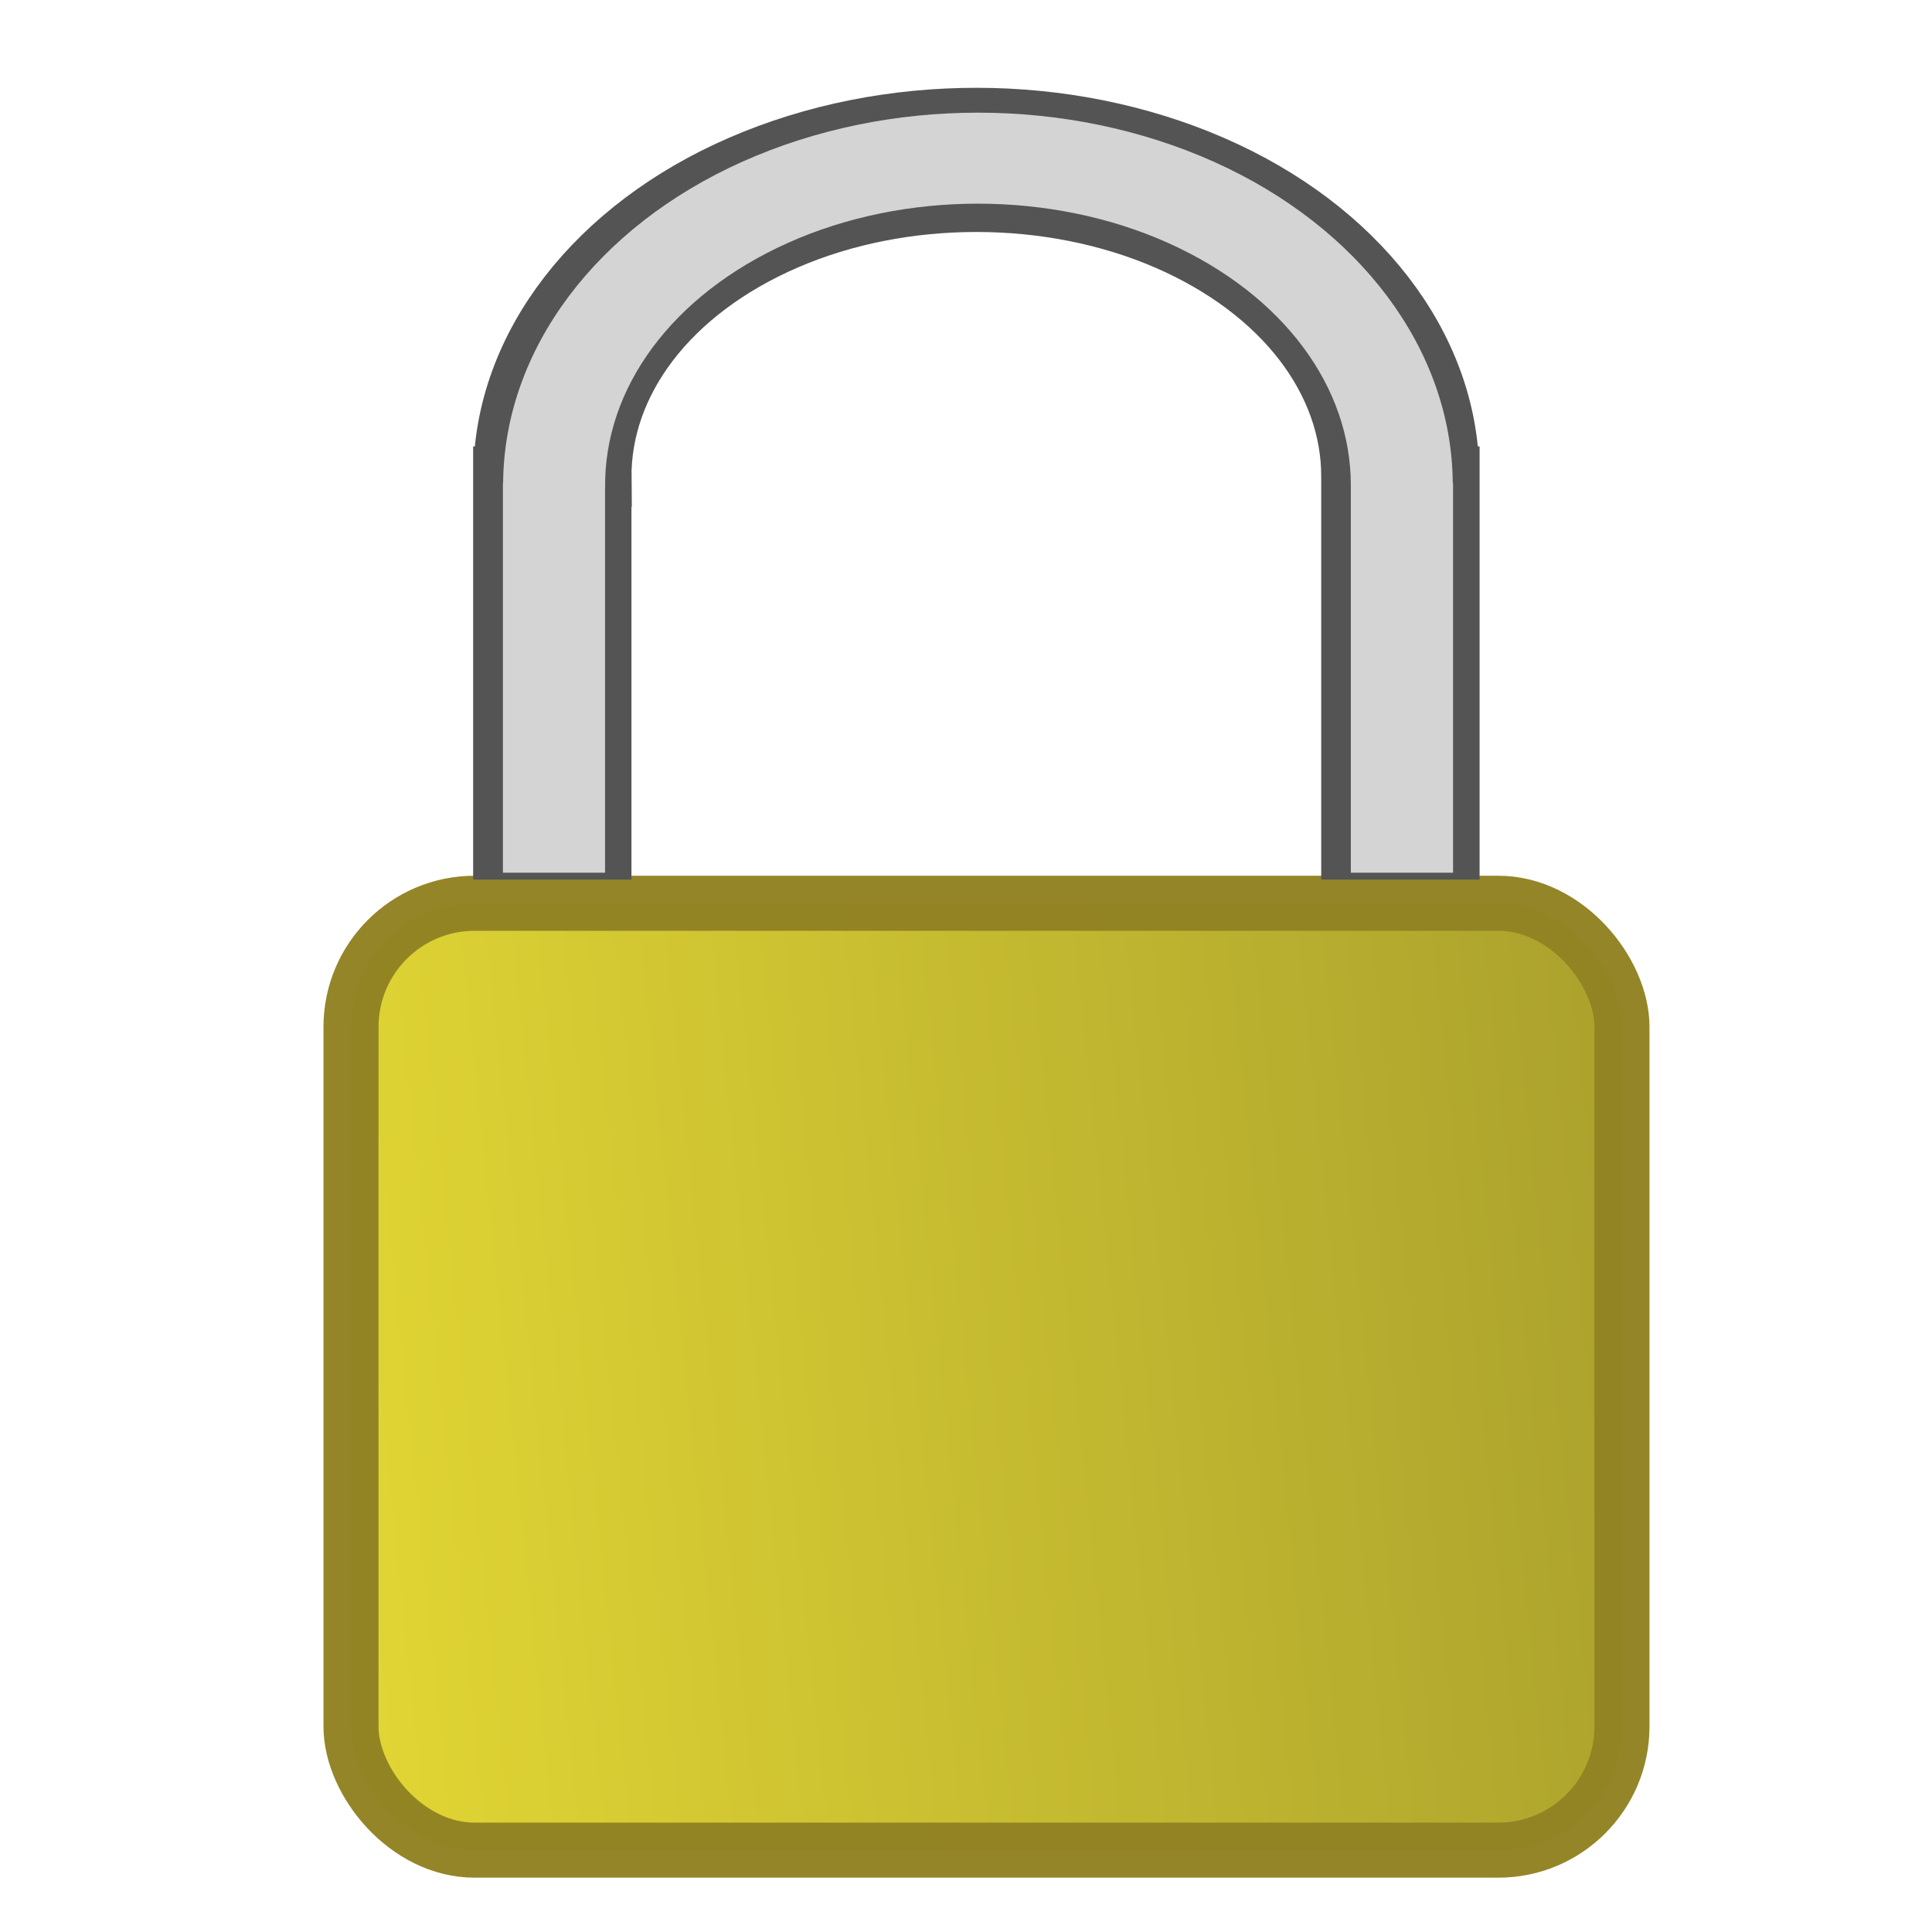 <?xml version="1.0" encoding="UTF-8" standalone="no"?>
<!-- Created with Inkscape (http://www.inkscape.org/) -->

<svg
   width="100"
   height="100"
   viewBox="0 0 26.458 26.458"
   version="1.1"
   id="svg699"
   inkscape:version="1.3.2 (091e20ef0f, 2023-11-25, custom)"
   sodipodi:docname="padlock.svg"
   xml:space="preserve"
   inkscape:export-filename="transfering_black.png"
   inkscape:export-xdpi="30.719999"
   inkscape:export-ydpi="30.719999"
   xmlns:inkscape="http://www.inkscape.org/namespaces/inkscape"
   xmlns:sodipodi="http://sodipodi.sourceforge.net/DTD/sodipodi-0.dtd"
   xmlns:xlink="http://www.w3.org/1999/xlink"
   xmlns="http://www.w3.org/2000/svg"
   xmlns:svg="http://www.w3.org/2000/svg"><sodipodi:namedview
     id="namedview701"
     pagecolor="#ffffff"
     bordercolor="#000000"
     borderopacity="0.25"
     inkscape:showpageshadow="2"
     inkscape:pageopacity="0.0"
     inkscape:pagecheckerboard="0"
     inkscape:deskcolor="#d1d1d1"
     inkscape:document-units="mm"
     showgrid="false"
     showguides="false"
     inkscape:zoom="5.6568543"
     inkscape:cx="41.012193"
     inkscape:cy="16.440233"
     inkscape:window-width="2560"
     inkscape:window-height="1412"
     inkscape:window-x="0"
     inkscape:window-y="0"
     inkscape:window-maximized="1"
     inkscape:current-layer="layer1"
     inkscape:lockguides="false"><sodipodi:guide
       position="13.229,23.812"
       orientation="0,1"
       id="guide10631"
       inkscape:locked="false"
       inkscape:label=""
       inkscape:color="rgb(0,134,229)" /><sodipodi:guide
       position="23.812,13.229"
       orientation="-1,0"
       id="guide10641"
       inkscape:locked="false"
       inkscape:label=""
       inkscape:color="rgb(0,134,229)" /><sodipodi:guide
       position="13.229,2.646"
       orientation="0,1"
       id="guide10643"
       inkscape:locked="false"
       inkscape:label=""
       inkscape:color="rgb(0,134,229)" /><sodipodi:guide
       position="2.646,13.229"
       orientation="-1,0"
       id="guide10645"
       inkscape:locked="false"
       inkscape:label=""
       inkscape:color="rgb(0,134,229)" /><sodipodi:guide
       position="13.229,13.229"
       orientation="0,1"
       id="guide10705"
       inkscape:locked="false"
       inkscape:label=""
       inkscape:color="rgb(78,154,6)" /><sodipodi:guide
       position="13.229,6.098"
       orientation="-1,0"
       id="guide10707"
       inkscape:locked="false"
       inkscape:label=""
       inkscape:color="rgb(78,154,6)" /><sodipodi:guide
       position="17.271,10.629"
       orientation="0.707,-0.707"
       id="guide10709"
       inkscape:locked="false"
       inkscape:label=""
       inkscape:color="rgb(0,134,229)" /><sodipodi:guide
       position="13.229,13.229"
       orientation="-0.707,-0.707"
       id="guide10711"
       inkscape:locked="false"
       inkscape:label=""
       inkscape:color="rgb(0,134,229)" /><sodipodi:guide
       position="13.229,22.49"
       orientation="0,1"
       id="guide11277"
       inkscape:locked="false"
       inkscape:label=""
       inkscape:color="rgb(0,134,229)" /><sodipodi:guide
       position="3.969,13.229"
       orientation="-1,0"
       id="guide12005"
       inkscape:locked="false"
       inkscape:label=""
       inkscape:color="rgb(0,134,229)" /><sodipodi:guide
       position="13.229,3.969"
       orientation="0,1"
       id="guide14185"
       inkscape:locked="false"
       inkscape:label=""
       inkscape:color="rgb(0,134,229)" /><sodipodi:guide
       position="22.4,14.523"
       orientation="-1,0"
       id="guide14187"
       inkscape:locked="false"
       inkscape:label=""
       inkscape:color="rgb(0,134,229)" /><sodipodi:guide
       position="39.495,5.018"
       orientation="0,1"
       id="guide21375"
       inkscape:locked="false"
       inkscape:label=""
       inkscape:color="rgb(0,134,229)" /><sodipodi:guide
       position="17.784,8.674"
       orientation="0,1"
       id="guide22047"
       inkscape:locked="false"
       inkscape:label=""
       inkscape:color="rgb(0,134,229)" /><sodipodi:guide
       position="13.229,21.167"
       orientation="0,1"
       id="guide22049"
       inkscape:locked="false"
       inkscape:label=""
       inkscape:color="rgb(0,134,229)" /><sodipodi:guide
       position="5.292,13.229"
       orientation="-1,0"
       id="guide22051"
       inkscape:locked="false"
       inkscape:label=""
       inkscape:color="rgb(0,134,229)" /><sodipodi:guide
       position="21.167,13.229"
       orientation="-1,0"
       id="guide22053"
       inkscape:locked="false"
       inkscape:label=""
       inkscape:color="rgb(0,134,229)" /><sodipodi:guide
       position="25.879,5.018"
       orientation="-0.707,-0.707"
       id="guide7550"
       inkscape:locked="false" /><sodipodi:guide
       position="13.229,2.001"
       orientation="0,-1"
       id="guide12036"
       inkscape:locked="false" /><sodipodi:guide
       position="0.047,30.808"
       orientation="0,-1"
       id="guide454"
       inkscape:locked="false" /></sodipodi:namedview><defs
     id="defs696"><linearGradient
       id="linearGradient3"
       inkscape:collect="always"><stop
         style="stop-color:#ece035;stop-opacity:1;"
         offset="0"
         id="stop3" /><stop
         style="stop-color:#8f872a;stop-opacity:1;"
         offset="1"
         id="stop4" /></linearGradient><inkscape:path-effect
       effect="spiro"
       id="path-effect8894"
       is_visible="true"
       lpeversion="1" /><inkscape:path-effect
       effect="spiro"
       id="path-effect22164"
       is_visible="true"
       lpeversion="1" /><inkscape:path-effect
       effect="bspline"
       id="path-effect22045"
       is_visible="true"
       lpeversion="1"
       weight="33.333"
       steps="2"
       helper_size="0"
       apply_no_weight="true"
       apply_with_weight="true"
       only_selected="false" /><inkscape:path-effect
       effect="bspline"
       id="path-effect22041"
       is_visible="true"
       lpeversion="1"
       weight="33.333"
       steps="2"
       helper_size="0"
       apply_no_weight="true"
       apply_with_weight="true"
       only_selected="false" /><inkscape:path-effect
       effect="spiro"
       id="path-effect22017"
       is_visible="true"
       lpeversion="1" /><inkscape:path-effect
       effect="spiro"
       id="path-effect22013"
       is_visible="true"
       lpeversion="1" /><inkscape:path-effect
       effect="spiro"
       id="path-effect22005"
       is_visible="true"
       lpeversion="1" /><linearGradient
       id="linearGradient11273"
       inkscape:swatch="solid"><stop
         style="stop-color:#ff00cf;stop-opacity:0.612;"
         offset="0"
         id="stop11271" /></linearGradient><linearGradient
       id="linearGradient1606"
       inkscape:swatch="solid"><stop
         style="stop-color:#000000;stop-opacity:1;"
         offset="0"
         id="stop1604" /></linearGradient><inkscape:path-effect
       effect="spiro"
       id="path-effect8894-4"
       is_visible="true"
       lpeversion="1" /><inkscape:path-effect
       effect="spiro"
       id="path-effect22164-3"
       is_visible="true"
       lpeversion="1" /><inkscape:path-effect
       effect="bspline"
       id="path-effect22045-0"
       is_visible="true"
       lpeversion="1"
       weight="33.333"
       steps="2"
       helper_size="0"
       apply_no_weight="true"
       apply_with_weight="true"
       only_selected="false" /><inkscape:path-effect
       effect="bspline"
       id="path-effect22041-7"
       is_visible="true"
       lpeversion="1"
       weight="33.333"
       steps="2"
       helper_size="0"
       apply_no_weight="true"
       apply_with_weight="true"
       only_selected="false" /><inkscape:path-effect
       effect="spiro"
       id="path-effect22017-8"
       is_visible="true"
       lpeversion="1" /><inkscape:path-effect
       effect="spiro"
       id="path-effect22013-6"
       is_visible="true"
       lpeversion="1" /><inkscape:path-effect
       effect="spiro"
       id="path-effect22005-8"
       is_visible="true"
       lpeversion="1" /><linearGradient
       inkscape:collect="always"
       xlink:href="#linearGradient3"
       id="linearGradient4"
       x1="4.715"
       y1="16.717"
       x2="24.413"
       y2="14.529"
       gradientUnits="userSpaceOnUse"
       gradientTransform="matrix(1.563,0,0,1.683,-6.314,-6.813)" /></defs><g
     inkscape:label="Layer 1"
     inkscape:groupmode="layer"
     id="layer1"><rect
       style="fill:url(#linearGradient4);fill-opacity:1;stroke:#928323;stroke-width:0.754;stroke-dasharray:none;stroke-opacity:0.973"
       id="rect925"
       width="17.405"
       height="12.967"
       x="4.807"
       y="12.37"
       ry="1.693" /><path
       id="path3"
       style="fill:#545454;stroke:#545454;stroke-width:0.769;stroke-dasharray:none"
       d="M 13.375,1.587 C 12.261,1.586 11.146,1.802 10.14,2.238 8.154,3.099 6.879,4.72 6.867,6.498 h -0.003 v 5.163 h 1.399 V 6.556 h 5.18e-4 C 8.248,5.245 9.172,4.004 10.771,3.311 c 1.599,-0.693 3.61,-0.691 5.207,0.003 1.584,0.689 2.503,1.915 2.5,3.214 v 5.133 h 1.4 V 6.498 h -0.004 C 19.862,4.723 18.593,3.104 16.611,2.242 15.606,1.805 14.49,1.587 13.375,1.587 Z" /><path
       id="path3-5"
       style="fill:#d4d4d4;fill-opacity:1;stroke:#d4d4d4;stroke-width:0;stroke-dasharray:none;stroke-opacity:1"
       d="M 13.398,1.543 C 12.283,1.542 11.169,1.765 10.163,2.216 8.177,3.106 6.903,4.78 6.89,6.617 h -0.003 V 11.951 H 8.286 V 6.677 H 8.287 C 8.271,5.322 9.195,4.041 10.793,3.325 c 1.598,-0.716 3.609,-0.714 5.206,0.003 1.584,0.712 2.503,1.978 2.5,3.32 v 5.303 h 1.4 V 6.617 h -0.004 C 19.883,4.782 18.614,3.11 16.632,2.219 15.627,1.768 14.512,1.543 13.398,1.543 Z" /></g></svg>
